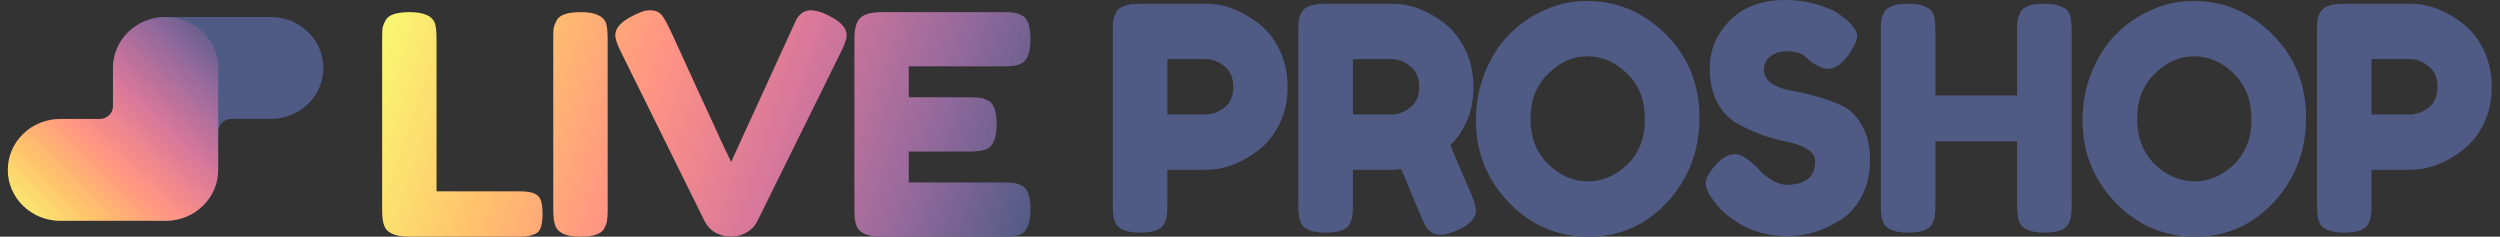 <svg width="169" height="16" viewBox="0 0 169 16" fill="none" xmlns="http://www.w3.org/2000/svg">
    <rect x="0" y="0" width="169" height="16" fill="#333333" stroke="none"/>
    <path d="M11.192 1.15C9.228 1.15 7.637 2.692 7.637 4.595C7.637 4.595 7.637 4.595 7.637 4.596V11.483C7.637 13.386 9.228 14.928 11.192 14.928C13.156 14.928 14.748 13.386 14.748 11.483V8.9C14.748 8.425 15.146 8.039 15.637 8.039H18.303C20.267 8.039 21.859 6.497 21.859 4.595C21.859 2.692 20.267 1.15 18.303 1.15L11.194 1.15C11.193 1.15 11.193 1.15 11.192 1.15Z" fill="#4F5B84"/>
    <path d="M11.192 14.928C13.156 14.928 14.748 13.386 14.748 11.483C14.748 11.483 14.748 11.483 14.748 11.482L14.748 4.595C14.748 2.692 13.156 1.15 11.192 1.15C9.229 1.15 7.637 2.692 7.637 4.595V7.178C7.637 7.654 7.239 8.039 6.748 8.039H4.081C2.117 8.039 0.526 9.581 0.526 11.483C0.526 13.386 2.117 14.928 4.081 14.928L11.19 14.928C11.191 14.928 11.192 14.928 11.192 14.928Z" fill="url(#paint0_linear_364_123641)"/>
    <path d="M86.499 3.382C86.861 4.129 87.041 4.96 87.041 5.876C87.041 6.792 86.861 7.623 86.499 8.37C86.138 9.103 85.673 9.687 85.103 10.124C83.95 11.026 82.755 11.477 81.519 11.477H78.913V13.865C78.913 14.189 78.9 14.436 78.872 14.605C78.858 14.76 78.795 14.943 78.684 15.155C78.49 15.535 77.948 15.725 77.059 15.725C76.086 15.725 75.516 15.465 75.35 14.943C75.266 14.704 75.225 14.337 75.225 13.844V2.114C75.225 1.79 75.232 1.55 75.246 1.395C75.273 1.226 75.343 1.036 75.454 0.824C75.648 0.444 76.19 0.254 77.079 0.254H81.539C82.762 0.254 83.95 0.705 85.103 1.606C85.673 2.043 86.138 2.635 86.499 3.382ZM81.539 7.736C81.956 7.736 82.366 7.581 82.769 7.271C83.172 6.961 83.373 6.496 83.373 5.876C83.373 5.256 83.172 4.791 82.769 4.481C82.366 4.157 81.949 3.995 81.519 3.995H78.913V7.736H81.539Z" fill="#4F5B84"/>
    <path d="M99.459 13.126C99.667 13.633 99.771 13.999 99.771 14.225C99.771 14.76 99.341 15.211 98.479 15.577C98.034 15.774 97.673 15.873 97.395 15.873C97.131 15.873 96.909 15.81 96.728 15.683C96.562 15.542 96.437 15.401 96.353 15.26C96.214 14.992 95.673 13.717 94.728 11.435L94.082 11.477H91.456V13.865C91.456 14.189 91.442 14.436 91.414 14.605C91.4 14.76 91.338 14.943 91.227 15.155C91.032 15.535 90.49 15.725 89.601 15.725C88.629 15.725 88.059 15.465 87.892 14.943C87.809 14.704 87.767 14.337 87.767 13.844V2.114C87.767 1.79 87.774 1.55 87.788 1.395C87.816 1.226 87.885 1.036 87.996 0.824C88.191 0.444 88.733 0.254 89.622 0.254H94.124C95.346 0.254 96.534 0.705 97.687 1.606C98.243 2.043 98.701 2.635 99.063 3.382C99.424 4.129 99.605 4.96 99.605 5.876C99.605 7.468 99.084 8.779 98.041 9.807C98.347 10.554 98.82 11.66 99.459 13.126ZM91.456 7.736H94.124C94.526 7.736 94.929 7.581 95.332 7.271C95.735 6.961 95.937 6.496 95.937 5.876C95.937 5.256 95.735 4.791 95.332 4.481C94.929 4.157 94.513 3.995 94.082 3.995H91.456V7.736Z" fill="#4F5B84"/>
    <path d="M107.255 0.063C109.311 0.063 111.096 0.817 112.611 2.325C114.125 3.833 114.882 5.707 114.882 7.947C114.882 10.174 114.16 12.076 112.715 13.654C111.27 15.218 109.492 16 107.38 16C105.268 16 103.469 15.225 101.982 13.675C100.51 12.125 99.773 10.279 99.773 8.137C99.773 6.968 99.982 5.876 100.398 4.861C100.815 3.833 101.371 2.973 102.066 2.283C102.76 1.592 103.559 1.05 104.462 0.655C105.365 0.261 106.296 0.063 107.255 0.063ZM103.462 8.032C103.462 9.286 103.858 10.307 104.65 11.096C105.456 11.871 106.352 12.259 107.338 12.259C108.325 12.259 109.214 11.879 110.006 11.118C110.798 10.357 111.194 9.335 111.194 8.053C111.194 6.771 110.791 5.742 109.985 4.967C109.193 4.192 108.304 3.804 107.317 3.804C106.331 3.804 105.442 4.199 104.65 4.988C103.858 5.763 103.462 6.778 103.462 8.032Z" fill="#4F5B84"/>
    <path d="M115.849 13.569C115.488 13.118 115.307 12.717 115.307 12.365C115.307 11.998 115.606 11.519 116.203 10.927C116.551 10.589 116.919 10.42 117.308 10.42C117.697 10.42 118.239 10.772 118.934 11.477C119.128 11.716 119.406 11.949 119.767 12.174C120.128 12.386 120.462 12.491 120.767 12.491C122.06 12.491 122.706 11.956 122.706 10.885C122.706 10.561 122.525 10.293 122.164 10.082C121.816 9.856 121.379 9.694 120.851 9.596C120.323 9.497 119.753 9.342 119.142 9.131C118.531 8.905 117.961 8.645 117.433 8.349C116.905 8.053 116.46 7.588 116.099 6.954C115.752 6.306 115.578 5.531 115.578 4.629C115.578 3.389 116.03 2.311 116.933 1.395C117.85 0.465 119.093 0 120.663 0C121.497 0 122.254 0.113 122.935 0.338C123.63 0.55 124.109 0.768 124.373 0.993L124.894 1.395C125.325 1.804 125.54 2.149 125.54 2.431C125.54 2.712 125.373 3.1 125.04 3.593C124.567 4.298 124.081 4.65 123.581 4.65C123.289 4.65 122.928 4.509 122.497 4.227C122.456 4.199 122.372 4.129 122.247 4.016C122.136 3.903 122.032 3.812 121.935 3.741C121.643 3.558 121.268 3.466 120.809 3.466C120.365 3.466 119.989 3.579 119.684 3.804C119.392 4.016 119.246 4.319 119.246 4.713C119.246 5.094 119.42 5.404 119.767 5.643C120.128 5.883 120.573 6.045 121.101 6.129C121.629 6.214 122.205 6.348 122.831 6.531C123.456 6.7 124.032 6.911 124.56 7.165C125.088 7.419 125.526 7.863 125.873 8.497C126.235 9.117 126.415 9.885 126.415 10.8C126.415 11.716 126.235 12.527 125.873 13.231C125.512 13.922 125.04 14.457 124.456 14.838C123.331 15.584 122.129 15.958 120.851 15.958C120.198 15.958 119.58 15.88 118.996 15.725C118.413 15.556 117.94 15.352 117.579 15.112C116.843 14.661 116.328 14.225 116.037 13.802L115.849 13.569Z" fill="#4F5B84"/>
    <path d="M136.585 0.824C136.697 0.613 136.884 0.465 137.148 0.38C137.412 0.296 137.746 0.254 138.148 0.254C138.551 0.254 138.871 0.289 139.107 0.359C139.343 0.43 139.524 0.514 139.649 0.613C139.774 0.712 139.871 0.852 139.941 1.036C140.01 1.275 140.045 1.642 140.045 2.135V13.865C140.045 14.189 140.031 14.436 140.003 14.605C139.989 14.76 139.927 14.943 139.816 15.155C139.621 15.535 139.079 15.725 138.19 15.725C137.218 15.725 136.648 15.465 136.481 14.943C136.398 14.704 136.356 14.337 136.356 13.844V9.553H130.834V13.865C130.834 14.189 130.82 14.436 130.792 14.605C130.778 14.76 130.715 14.943 130.604 15.155C130.41 15.535 129.868 15.725 128.979 15.725C128.006 15.725 127.437 15.465 127.27 14.943C127.186 14.704 127.145 14.337 127.145 13.844V2.114C127.145 1.79 127.152 1.55 127.166 1.395C127.193 1.226 127.263 1.036 127.374 0.824C127.569 0.444 128.11 0.254 129 0.254C129.972 0.254 130.549 0.514 130.729 1.036C130.799 1.275 130.834 1.642 130.834 2.135V6.447H136.356V2.114C136.356 1.79 136.363 1.55 136.377 1.395C136.405 1.226 136.474 1.036 136.585 0.824Z" fill="#4F5B84"/>
    <path d="M148.261 0.063C150.317 0.063 152.102 0.817 153.617 2.325C155.131 3.833 155.888 5.707 155.888 7.947C155.888 10.174 155.166 12.076 153.721 13.654C152.276 15.218 150.497 16 148.386 16C146.274 16 144.475 15.225 142.988 13.675C141.515 12.125 140.779 10.279 140.779 8.137C140.779 6.968 140.987 5.876 141.404 4.861C141.821 3.833 142.377 2.973 143.071 2.283C143.766 1.592 144.565 1.05 145.468 0.655C146.371 0.261 147.302 0.063 148.261 0.063ZM144.468 8.032C144.468 9.286 144.864 10.307 145.656 11.096C146.461 11.871 147.357 12.259 148.344 12.259C149.33 12.259 150.22 11.879 151.011 11.118C151.803 10.357 152.199 9.335 152.199 8.053C152.199 6.771 151.796 5.742 150.991 4.967C150.199 4.192 149.31 3.804 148.323 3.804C147.337 3.804 146.447 4.199 145.656 4.988C144.864 5.763 144.468 6.778 144.468 8.032Z" fill="#4F5B84"/>
    <path d="M167.9 3.382C168.262 4.129 168.442 4.96 168.442 5.876C168.442 6.792 168.262 7.623 167.9 8.37C167.539 9.103 167.074 9.687 166.504 10.124C165.351 11.026 164.156 11.477 162.919 11.477H160.314V13.865C160.314 14.189 160.301 14.436 160.273 14.605C160.259 14.76 160.196 14.943 160.085 15.155C159.891 15.535 159.349 15.725 158.46 15.725C157.487 15.725 156.917 15.465 156.751 14.943C156.667 14.704 156.626 14.337 156.626 13.844V2.114C156.626 1.79 156.633 1.55 156.647 1.395C156.674 1.226 156.744 1.036 156.855 0.824C157.049 0.444 157.591 0.254 158.48 0.254H162.94C164.163 0.254 165.351 0.705 166.504 1.606C167.074 2.043 167.539 2.635 167.9 3.382ZM162.94 7.736C163.357 7.736 163.767 7.581 164.17 7.271C164.573 6.961 164.774 6.496 164.774 5.876C164.774 5.256 164.573 4.791 164.17 4.481C163.767 4.157 163.35 3.995 162.919 3.995H160.314V7.736H162.94Z" fill="#4F5B84"/>
    <path d="M29.51 12.935H35.16C35.617 12.935 35.949 12.99 36.157 13.101C36.364 13.197 36.503 13.356 36.572 13.577C36.641 13.798 36.676 14.095 36.676 14.467C36.676 14.826 36.641 15.116 36.572 15.337C36.503 15.558 36.385 15.71 36.219 15.793C35.956 15.931 35.596 16 35.139 16H27.661C26.692 16 26.124 15.738 25.958 15.213C25.875 14.992 25.833 14.64 25.833 14.157V2.642C25.833 2.325 25.84 2.09 25.854 1.938C25.882 1.772 25.951 1.586 26.062 1.379C26.256 1.006 26.796 0.82 27.682 0.82C28.651 0.82 29.226 1.075 29.406 1.586C29.475 1.821 29.51 2.18 29.51 2.663V12.935Z" fill="url(#paint1_linear_364_123641)"/>
    <path d="M37.401 2.642C37.401 2.325 37.408 2.09 37.422 1.938C37.45 1.772 37.519 1.586 37.63 1.379C37.823 1.006 38.364 0.82 39.25 0.82C40.219 0.82 40.794 1.075 40.974 1.586C41.043 1.821 41.078 2.18 41.078 2.663V14.178C41.078 14.509 41.064 14.75 41.036 14.902C41.022 15.054 40.96 15.234 40.849 15.441C40.655 15.813 40.115 16 39.229 16C38.26 16 37.692 15.738 37.526 15.213C37.443 14.992 37.401 14.64 37.401 14.157V2.642Z" fill="url(#paint2_linear_364_123641)"/>
    <path d="M56.009 1.048C56.826 1.448 57.234 1.89 57.234 2.373C57.234 2.594 57.13 2.925 56.922 3.367L51.19 14.964C51.037 15.268 50.802 15.517 50.483 15.71C50.179 15.889 49.86 15.979 49.528 15.979H49.32C48.974 15.979 48.642 15.889 48.323 15.71C48.019 15.517 47.79 15.268 47.638 14.964L41.905 3.367C41.697 2.925 41.593 2.594 41.593 2.373C41.593 1.89 42.002 1.448 42.819 1.048C43.276 0.813 43.622 0.696 43.858 0.696C44.107 0.696 44.294 0.723 44.418 0.778C44.543 0.834 44.661 0.93 44.771 1.068C44.896 1.234 45.007 1.42 45.104 1.627C45.215 1.821 45.485 2.394 45.914 3.346C46.343 4.285 46.8 5.286 47.285 6.349C47.783 7.412 48.247 8.42 48.676 9.373C49.12 10.312 49.369 10.836 49.424 10.947L53.578 1.876C53.689 1.614 53.786 1.407 53.869 1.255C54.118 0.882 54.423 0.696 54.783 0.696C55.143 0.696 55.552 0.813 56.009 1.048Z" fill="url(#paint3_linear_364_123641)"/>
    <path d="M61.434 12.334H67.832C68.15 12.334 68.385 12.348 68.538 12.376C68.704 12.389 68.891 12.452 69.099 12.562C69.472 12.755 69.659 13.294 69.659 14.178C69.659 15.144 69.403 15.71 68.891 15.876C68.656 15.959 68.296 16 67.811 16H59.586C58.616 16 58.048 15.738 57.882 15.213C57.799 14.992 57.758 14.64 57.758 14.157V2.642C57.758 1.938 57.889 1.462 58.152 1.213C58.415 0.951 58.914 0.82 59.648 0.82H67.832C68.15 0.82 68.385 0.834 68.538 0.861C68.704 0.875 68.891 0.937 69.099 1.048C69.472 1.241 69.659 1.779 69.659 2.663C69.659 3.629 69.403 4.195 68.891 4.361C68.656 4.444 68.296 4.485 67.811 4.485H61.434V6.577H65.547C65.865 6.577 66.101 6.591 66.253 6.618C66.419 6.632 66.606 6.694 66.814 6.805C67.188 6.998 67.375 7.537 67.375 8.42C67.375 9.387 67.112 9.953 66.585 10.118C66.35 10.201 65.99 10.243 65.505 10.243H61.434V12.334Z" fill="url(#paint4_linear_364_123641)"/>
    <defs>
        <linearGradient id="paint0_linear_364_123641" x1="14.748" y1="1.15" x2="0.976" y2="15.364" gradientUnits="userSpaceOnUse">
            <stop stop-color="#4F5B84"/>
            <stop offset="0.182" stop-color="#93699C"/>
            <stop offset="0.391" stop-color="#D7779B"/>
            <stop offset="0.594" stop-color="#FF9384"/>
            <stop offset="0.781" stop-color="#FFC16C"/>
            <stop offset="1" stop-color="#F9F871"/>
        </linearGradient>
        <linearGradient id="paint1_linear_364_123641" x1="69.65" y1="16.039" x2="25.859" y2="1.539" gradientUnits="userSpaceOnUse">
            <stop stop-color="#4F5B84"/>
            <stop offset="0.182" stop-color="#93699C"/>
            <stop offset="0.391" stop-color="#D7779B"/>
            <stop offset="0.594" stop-color="#FF9384"/>
            <stop offset="0.781" stop-color="#FFC16C"/>
            <stop offset="1" stop-color="#F9F871"/>
        </linearGradient>
        <linearGradient id="paint2_linear_364_123641" x1="69.65" y1="16.039" x2="25.859" y2="1.539" gradientUnits="userSpaceOnUse">
            <stop stop-color="#4F5B84"/>
            <stop offset="0.182" stop-color="#93699C"/>
            <stop offset="0.391" stop-color="#D7779B"/>
            <stop offset="0.594" stop-color="#FF9384"/>
            <stop offset="0.781" stop-color="#FFC16C"/>
            <stop offset="1" stop-color="#F9F871"/>
        </linearGradient>
        <linearGradient id="paint3_linear_364_123641" x1="69.65" y1="16.039" x2="25.859" y2="1.539" gradientUnits="userSpaceOnUse">
            <stop stop-color="#4F5B84"/>
            <stop offset="0.182" stop-color="#93699C"/>
            <stop offset="0.391" stop-color="#D7779B"/>
            <stop offset="0.594" stop-color="#FF9384"/>
            <stop offset="0.781" stop-color="#FFC16C"/>
            <stop offset="1" stop-color="#F9F871"/>
        </linearGradient>
        <linearGradient id="paint4_linear_364_123641" x1="69.65" y1="16.039" x2="25.859" y2="1.539" gradientUnits="userSpaceOnUse">
            <stop stop-color="#4F5B84"/>
            <stop offset="0.182" stop-color="#93699C"/>
            <stop offset="0.391" stop-color="#D7779B"/>
            <stop offset="0.594" stop-color="#FF9384"/>
            <stop offset="0.781" stop-color="#FFC16C"/>
            <stop offset="1" stop-color="#F9F871"/>
        </linearGradient>
    </defs>
</svg>
